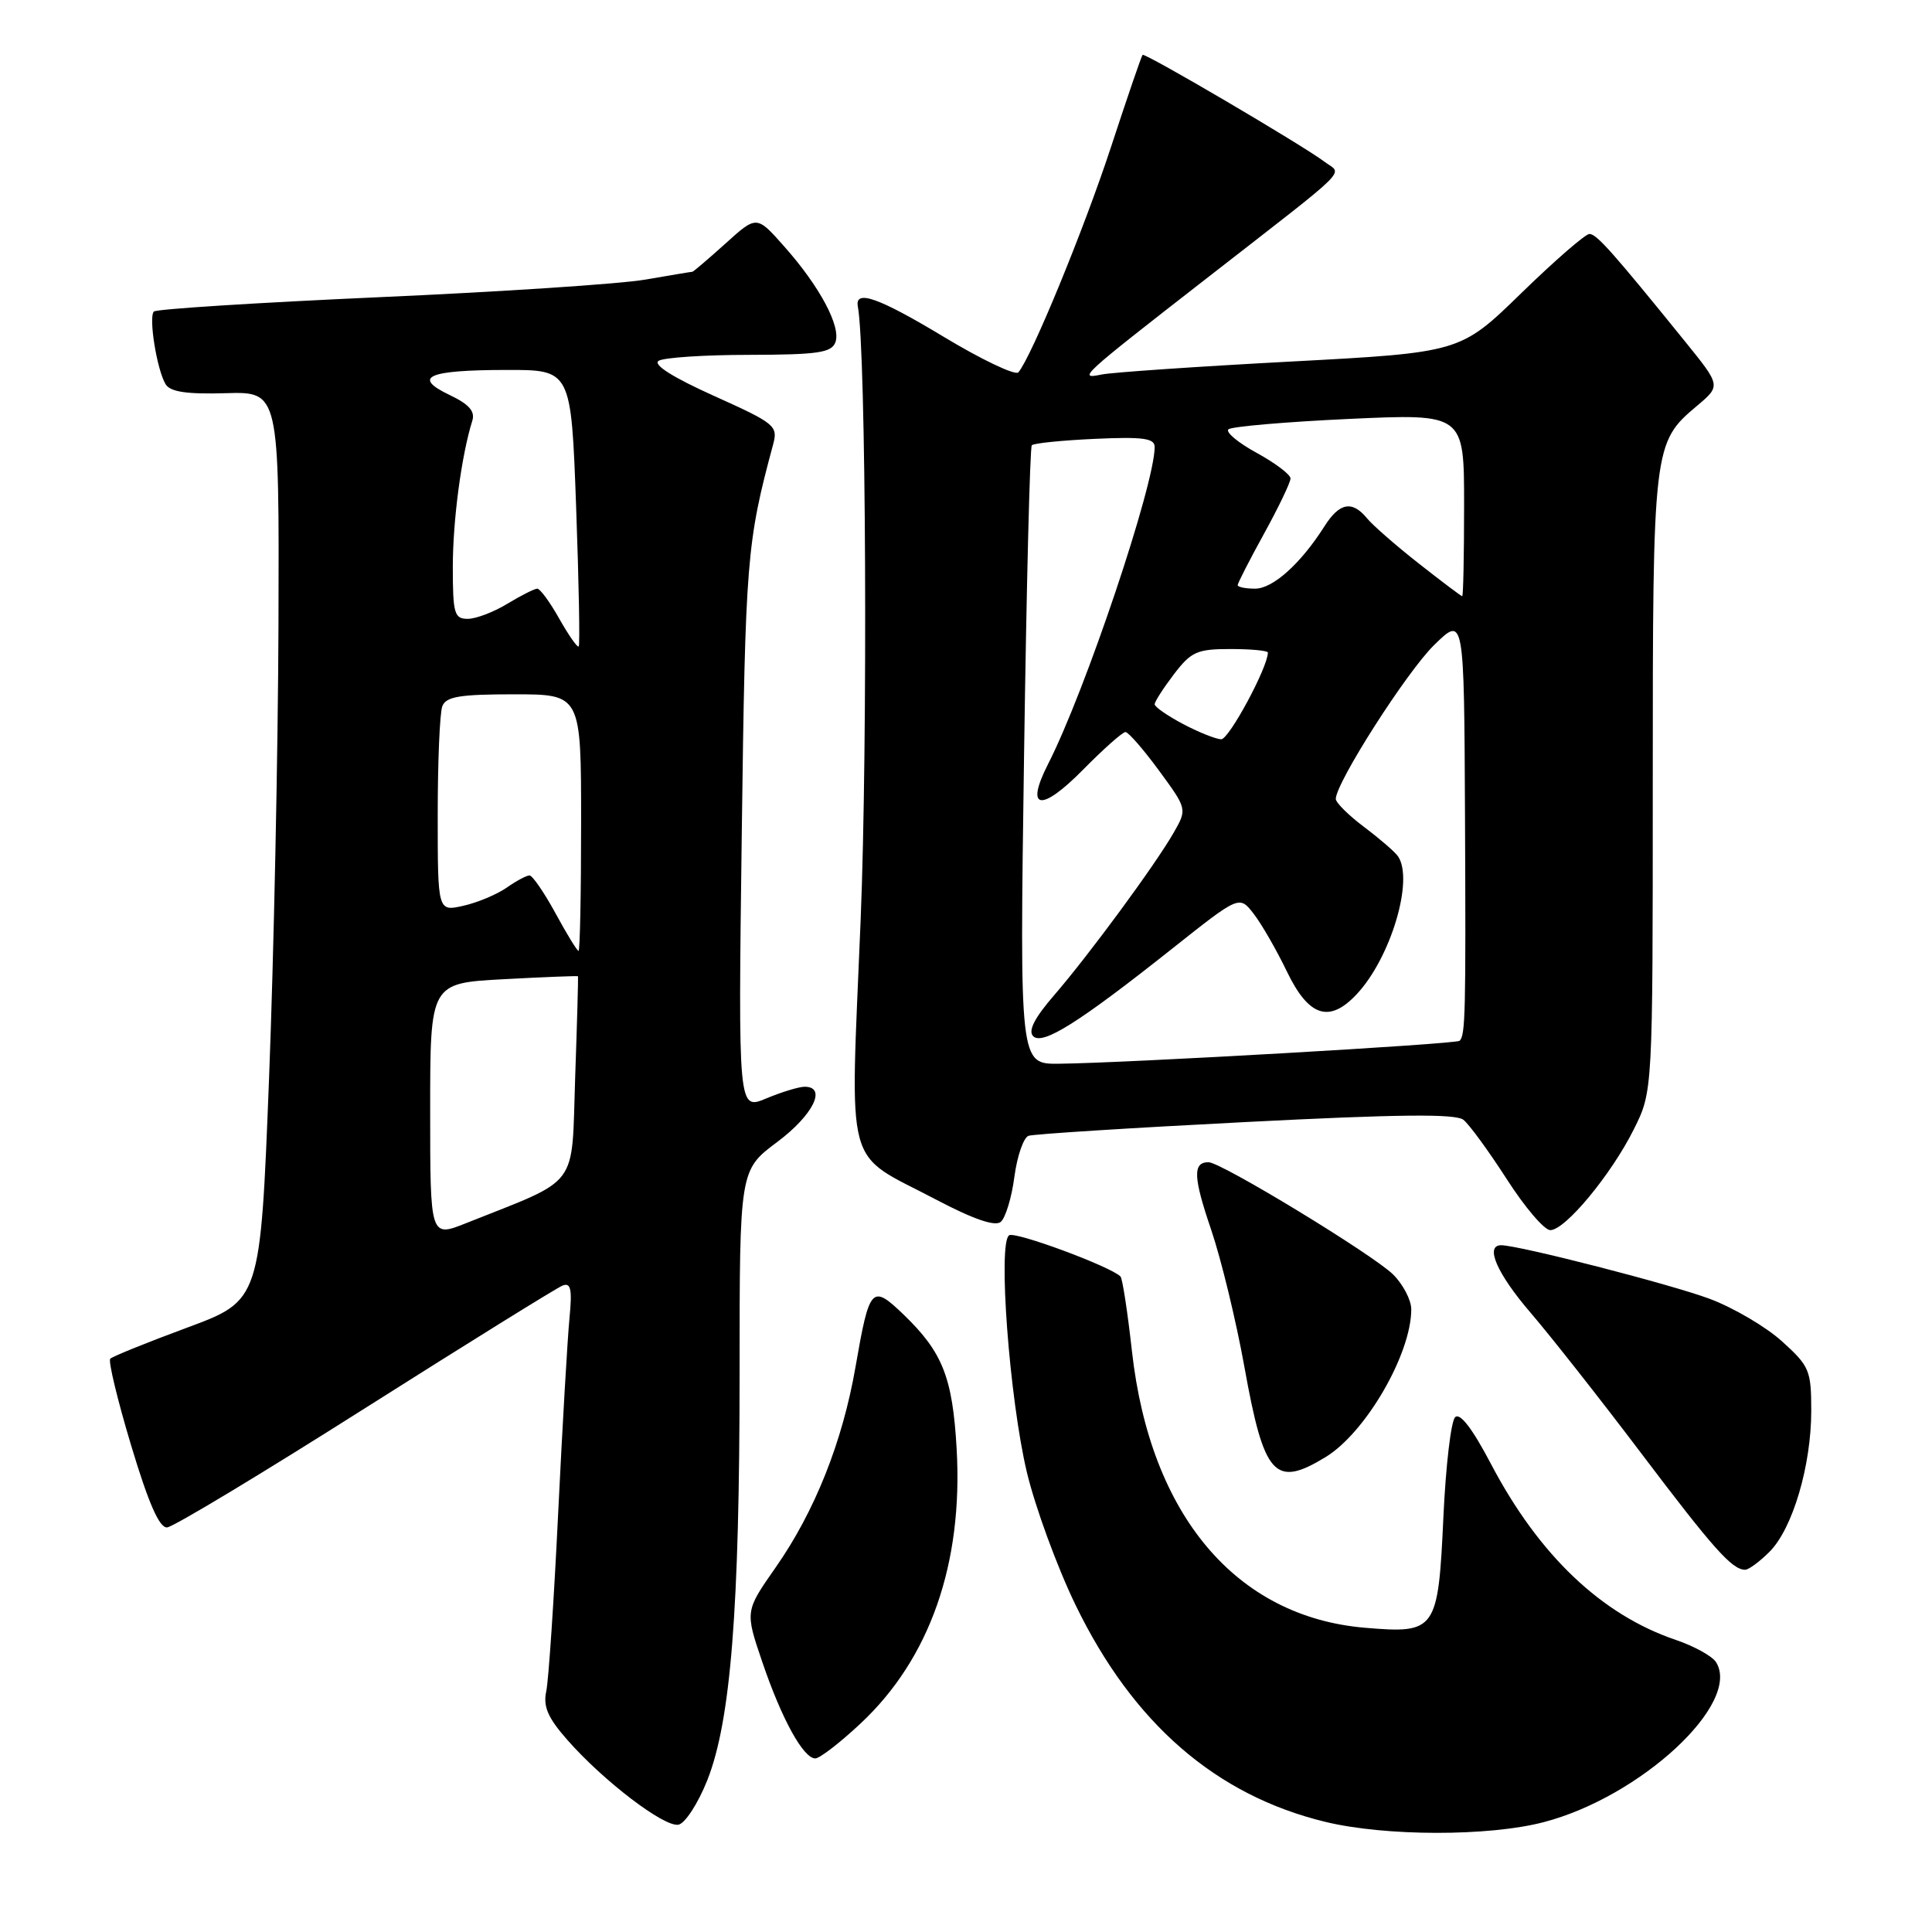 <?xml version="1.0" encoding="UTF-8" standalone="no"?>
<!DOCTYPE svg PUBLIC "-//W3C//DTD SVG 1.1//EN" "http://www.w3.org/Graphics/SVG/1.1/DTD/svg11.dtd" >
<svg xmlns="http://www.w3.org/2000/svg" xmlns:xlink="http://www.w3.org/1999/xlink" version="1.1" viewBox="0 0 256 256">
 <g >
 <path fill="currentColor"
d=" M 204.53 241.45 C 217.41 238.10 230.80 225.66 227.38 220.24 C 226.87 219.44 224.48 218.12 222.06 217.30 C 212.20 213.96 203.92 206.08 197.56 193.98 C 195.09 189.27 193.45 187.15 192.81 187.79 C 192.26 188.34 191.57 194.26 191.26 200.97 C 190.56 216.09 190.29 216.48 180.90 215.69 C 163.79 214.26 152.42 200.78 149.99 179.05 C 149.41 173.85 148.73 169.39 148.47 169.14 C 147.14 167.81 134.56 163.15 133.72 163.68 C 132.20 164.61 133.75 185.31 136.06 195.06 C 137.17 199.70 140.07 207.63 142.52 212.68 C 150.13 228.37 161.12 237.90 175.63 241.41 C 183.56 243.33 197.24 243.35 204.53 241.45 Z  M 93.72 235.89 C 96.83 228.04 98.00 213.27 98.00 181.77 C 98.00 155.04 98.00 155.04 103.00 151.31 C 107.74 147.76 109.61 144.00 106.62 144.00 C 105.86 144.00 103.57 144.70 101.53 145.55 C 97.81 147.11 97.81 147.11 98.29 110.30 C 98.76 74.12 98.94 71.89 102.44 58.90 C 103.11 56.43 102.72 56.11 94.59 52.45 C 89.13 49.99 86.48 48.31 87.27 47.81 C 87.94 47.38 93.35 47.02 99.28 47.02 C 108.32 47.00 110.16 46.74 110.69 45.37 C 111.48 43.31 108.63 37.96 103.90 32.64 C 100.26 28.53 100.26 28.53 96.13 32.27 C 93.85 34.32 91.88 36.00 91.75 36.01 C 91.61 36.01 88.80 36.48 85.50 37.05 C 82.20 37.62 66.33 38.67 50.24 39.38 C 34.15 40.10 20.71 40.95 20.39 41.28 C 19.66 42.01 20.80 49.05 21.95 50.92 C 22.57 51.93 24.76 52.25 29.90 52.10 C 37.00 51.89 37.00 51.89 36.90 82.70 C 36.84 99.64 36.28 126.73 35.65 142.91 C 34.50 172.32 34.50 172.32 24.82 175.91 C 19.49 177.88 14.90 179.74 14.61 180.04 C 14.32 180.34 15.57 185.52 17.38 191.54 C 19.68 199.19 21.12 202.47 22.14 202.39 C 22.95 202.34 34.76 195.22 48.39 186.58 C 62.03 177.94 73.80 170.63 74.55 170.34 C 75.64 169.92 75.83 170.83 75.46 174.66 C 75.20 177.32 74.52 188.95 73.96 200.50 C 73.40 212.05 72.69 222.68 72.38 224.11 C 71.95 226.12 72.59 227.61 75.16 230.53 C 79.93 235.97 88.01 242.14 89.90 241.78 C 90.78 241.61 92.50 238.96 93.72 235.89 Z  M 114.02 228.38 C 123.22 219.78 127.63 207.17 126.76 191.97 C 126.22 182.50 124.90 179.16 119.70 174.16 C 115.51 170.14 115.21 170.48 113.36 181.12 C 111.64 191.06 107.95 200.31 102.76 207.72 C 98.72 213.50 98.72 213.50 101.01 220.23 C 103.58 227.79 106.45 233.00 108.03 233.00 C 108.61 233.00 111.31 230.92 114.02 228.38 Z  M 234.47 205.62 C 237.53 202.56 240.00 194.21 240.00 186.93 C 240.00 181.58 239.76 181.02 236.13 177.74 C 234.00 175.81 229.69 173.28 226.54 172.10 C 221.44 170.19 201.24 165.00 198.91 165.00 C 196.72 165.00 198.36 168.76 202.79 173.92 C 205.43 176.99 212.01 185.35 217.42 192.50 C 227.04 205.23 229.51 208.00 231.24 208.00 C 231.71 208.00 233.16 206.93 234.47 205.62 Z  M 175.65 193.07 C 180.96 189.83 187.00 179.42 187.00 173.49 C 187.00 172.27 185.92 170.20 184.61 168.89 C 182.00 166.29 161.81 154.00 160.14 154.00 C 158.03 154.00 158.10 155.95 160.48 162.93 C 161.82 166.88 163.80 175.06 164.89 181.12 C 167.49 195.61 168.91 197.18 175.65 193.07 Z  M 134.41 155.94 C 134.78 153.17 135.63 150.72 136.29 150.50 C 136.96 150.27 149.88 149.45 165.00 148.68 C 185.29 147.64 192.87 147.56 193.91 148.38 C 194.69 149.00 197.27 152.54 199.66 156.25 C 202.04 159.96 204.63 163.00 205.42 163.00 C 207.40 163.00 213.50 155.64 216.50 149.62 C 219.00 144.61 219.00 144.61 219.00 103.77 C 219.00 59.07 219.05 58.66 224.88 53.76 C 228.02 51.11 228.02 51.11 223.32 45.30 C 213.68 33.39 211.55 31.00 210.61 31.00 C 210.07 31.00 206.01 34.53 201.57 38.85 C 193.50 46.71 193.50 46.71 171.00 47.91 C 158.62 48.57 147.38 49.34 146.00 49.62 C 142.72 50.29 143.08 49.96 159.86 36.90 C 179.51 21.60 177.88 23.23 175.50 21.43 C 172.59 19.23 151.70 6.96 151.40 7.27 C 151.25 7.41 149.36 12.93 147.20 19.52 C 143.62 30.42 136.69 47.27 134.94 49.34 C 134.55 49.79 130.04 47.65 124.93 44.56 C 116.41 39.43 113.23 38.31 113.67 40.62 C 114.76 46.38 115.00 98.37 114.04 121.89 C 112.65 155.93 111.72 152.47 124.03 158.95 C 128.97 161.55 131.85 162.54 132.60 161.91 C 133.23 161.39 134.05 158.70 134.41 155.94 Z  M 57.00 147.12 C 57.00 130.27 57.00 130.27 66.75 129.75 C 72.11 129.46 76.54 129.29 76.59 129.36 C 76.63 129.44 76.47 135.50 76.21 142.84 C 75.71 157.70 76.97 156.01 61.75 162.08 C 57.00 163.97 57.00 163.97 57.00 147.12 Z  M 73.60 121.00 C 72.10 118.25 70.55 116.00 70.16 116.00 C 69.77 116.00 68.40 116.73 67.12 117.63 C 65.84 118.52 63.27 119.60 61.40 120.02 C 58.00 120.79 58.00 120.79 58.00 107.98 C 58.00 100.93 58.27 94.45 58.61 93.58 C 59.10 92.30 60.92 92.00 68.11 92.00 C 77.00 92.00 77.00 92.00 77.00 109.00 C 77.00 118.35 76.85 126.00 76.66 126.00 C 76.47 126.00 75.09 123.75 73.60 121.00 Z  M 74.11 81.99 C 72.88 79.79 71.56 78.00 71.19 78.00 C 70.81 78.01 69.03 78.91 67.23 80.00 C 65.43 81.10 63.06 82.00 61.98 82.00 C 60.20 82.00 60.00 81.31 60.00 75.14 C 60.00 68.93 61.15 60.32 62.58 55.76 C 62.98 54.50 62.16 53.57 59.56 52.33 C 54.58 49.95 56.67 49.03 67.09 49.02 C 75.68 49.00 75.68 49.00 76.34 67.17 C 76.70 77.16 76.86 85.48 76.68 85.66 C 76.50 85.83 75.35 84.18 74.11 81.99 Z  M 135.69 100.25 C 136.01 77.84 136.47 59.28 136.72 59.00 C 136.96 58.73 140.72 58.35 145.08 58.15 C 151.45 57.86 153.00 58.07 153.00 59.22 C 153.00 64.22 143.81 91.57 138.89 101.21 C 135.78 107.31 137.91 107.67 143.51 101.99 C 146.21 99.25 148.74 97.00 149.13 97.00 C 149.51 97.00 151.51 99.29 153.57 102.10 C 157.31 107.20 157.31 107.20 155.51 110.35 C 153.05 114.63 144.35 126.46 139.69 131.86 C 137.08 134.87 136.20 136.60 136.90 137.30 C 138.14 138.54 142.95 135.52 155.36 125.67 C 164.22 118.64 164.22 118.64 166.11 121.07 C 167.15 122.41 169.14 125.86 170.53 128.75 C 173.41 134.72 176.14 135.61 179.76 131.75 C 184.28 126.94 187.39 116.54 185.23 113.45 C 184.83 112.87 182.81 111.13 180.75 109.58 C 178.69 108.03 177.00 106.36 177.00 105.86 C 177.00 103.73 186.41 89.00 190.04 85.46 C 194.00 81.59 194.00 81.59 194.12 108.05 C 194.24 134.38 194.17 137.13 193.41 137.91 C 192.98 138.35 148.97 140.87 140.30 140.95 C 135.11 141.00 135.11 141.00 135.69 100.25 Z  M 156.75 95.93 C 154.69 94.84 153.00 93.67 153.00 93.32 C 153.00 92.97 154.15 91.18 155.55 89.34 C 157.84 86.35 158.61 86.00 163.05 86.00 C 165.77 86.00 168.00 86.21 168.00 86.47 C 168.00 88.42 162.84 97.99 161.81 97.96 C 161.09 97.93 158.81 97.02 156.75 95.93 Z  M 188.00 74.67 C 184.97 72.29 181.88 69.59 181.13 68.67 C 179.16 66.28 177.48 66.60 175.49 69.75 C 172.35 74.69 168.67 78.00 166.31 78.00 C 165.04 78.00 164.00 77.79 164.00 77.53 C 164.00 77.28 165.57 74.20 167.50 70.70 C 169.43 67.20 171.00 63.91 171.00 63.40 C 171.00 62.88 168.98 61.36 166.52 60.01 C 164.05 58.66 162.37 57.26 162.77 56.89 C 163.17 56.52 170.36 55.90 178.75 55.51 C 194.00 54.81 194.00 54.81 194.00 66.90 C 194.00 73.56 193.89 79.00 193.75 79.00 C 193.61 79.00 191.03 77.05 188.00 74.67 Z "/>
</g>
</svg>